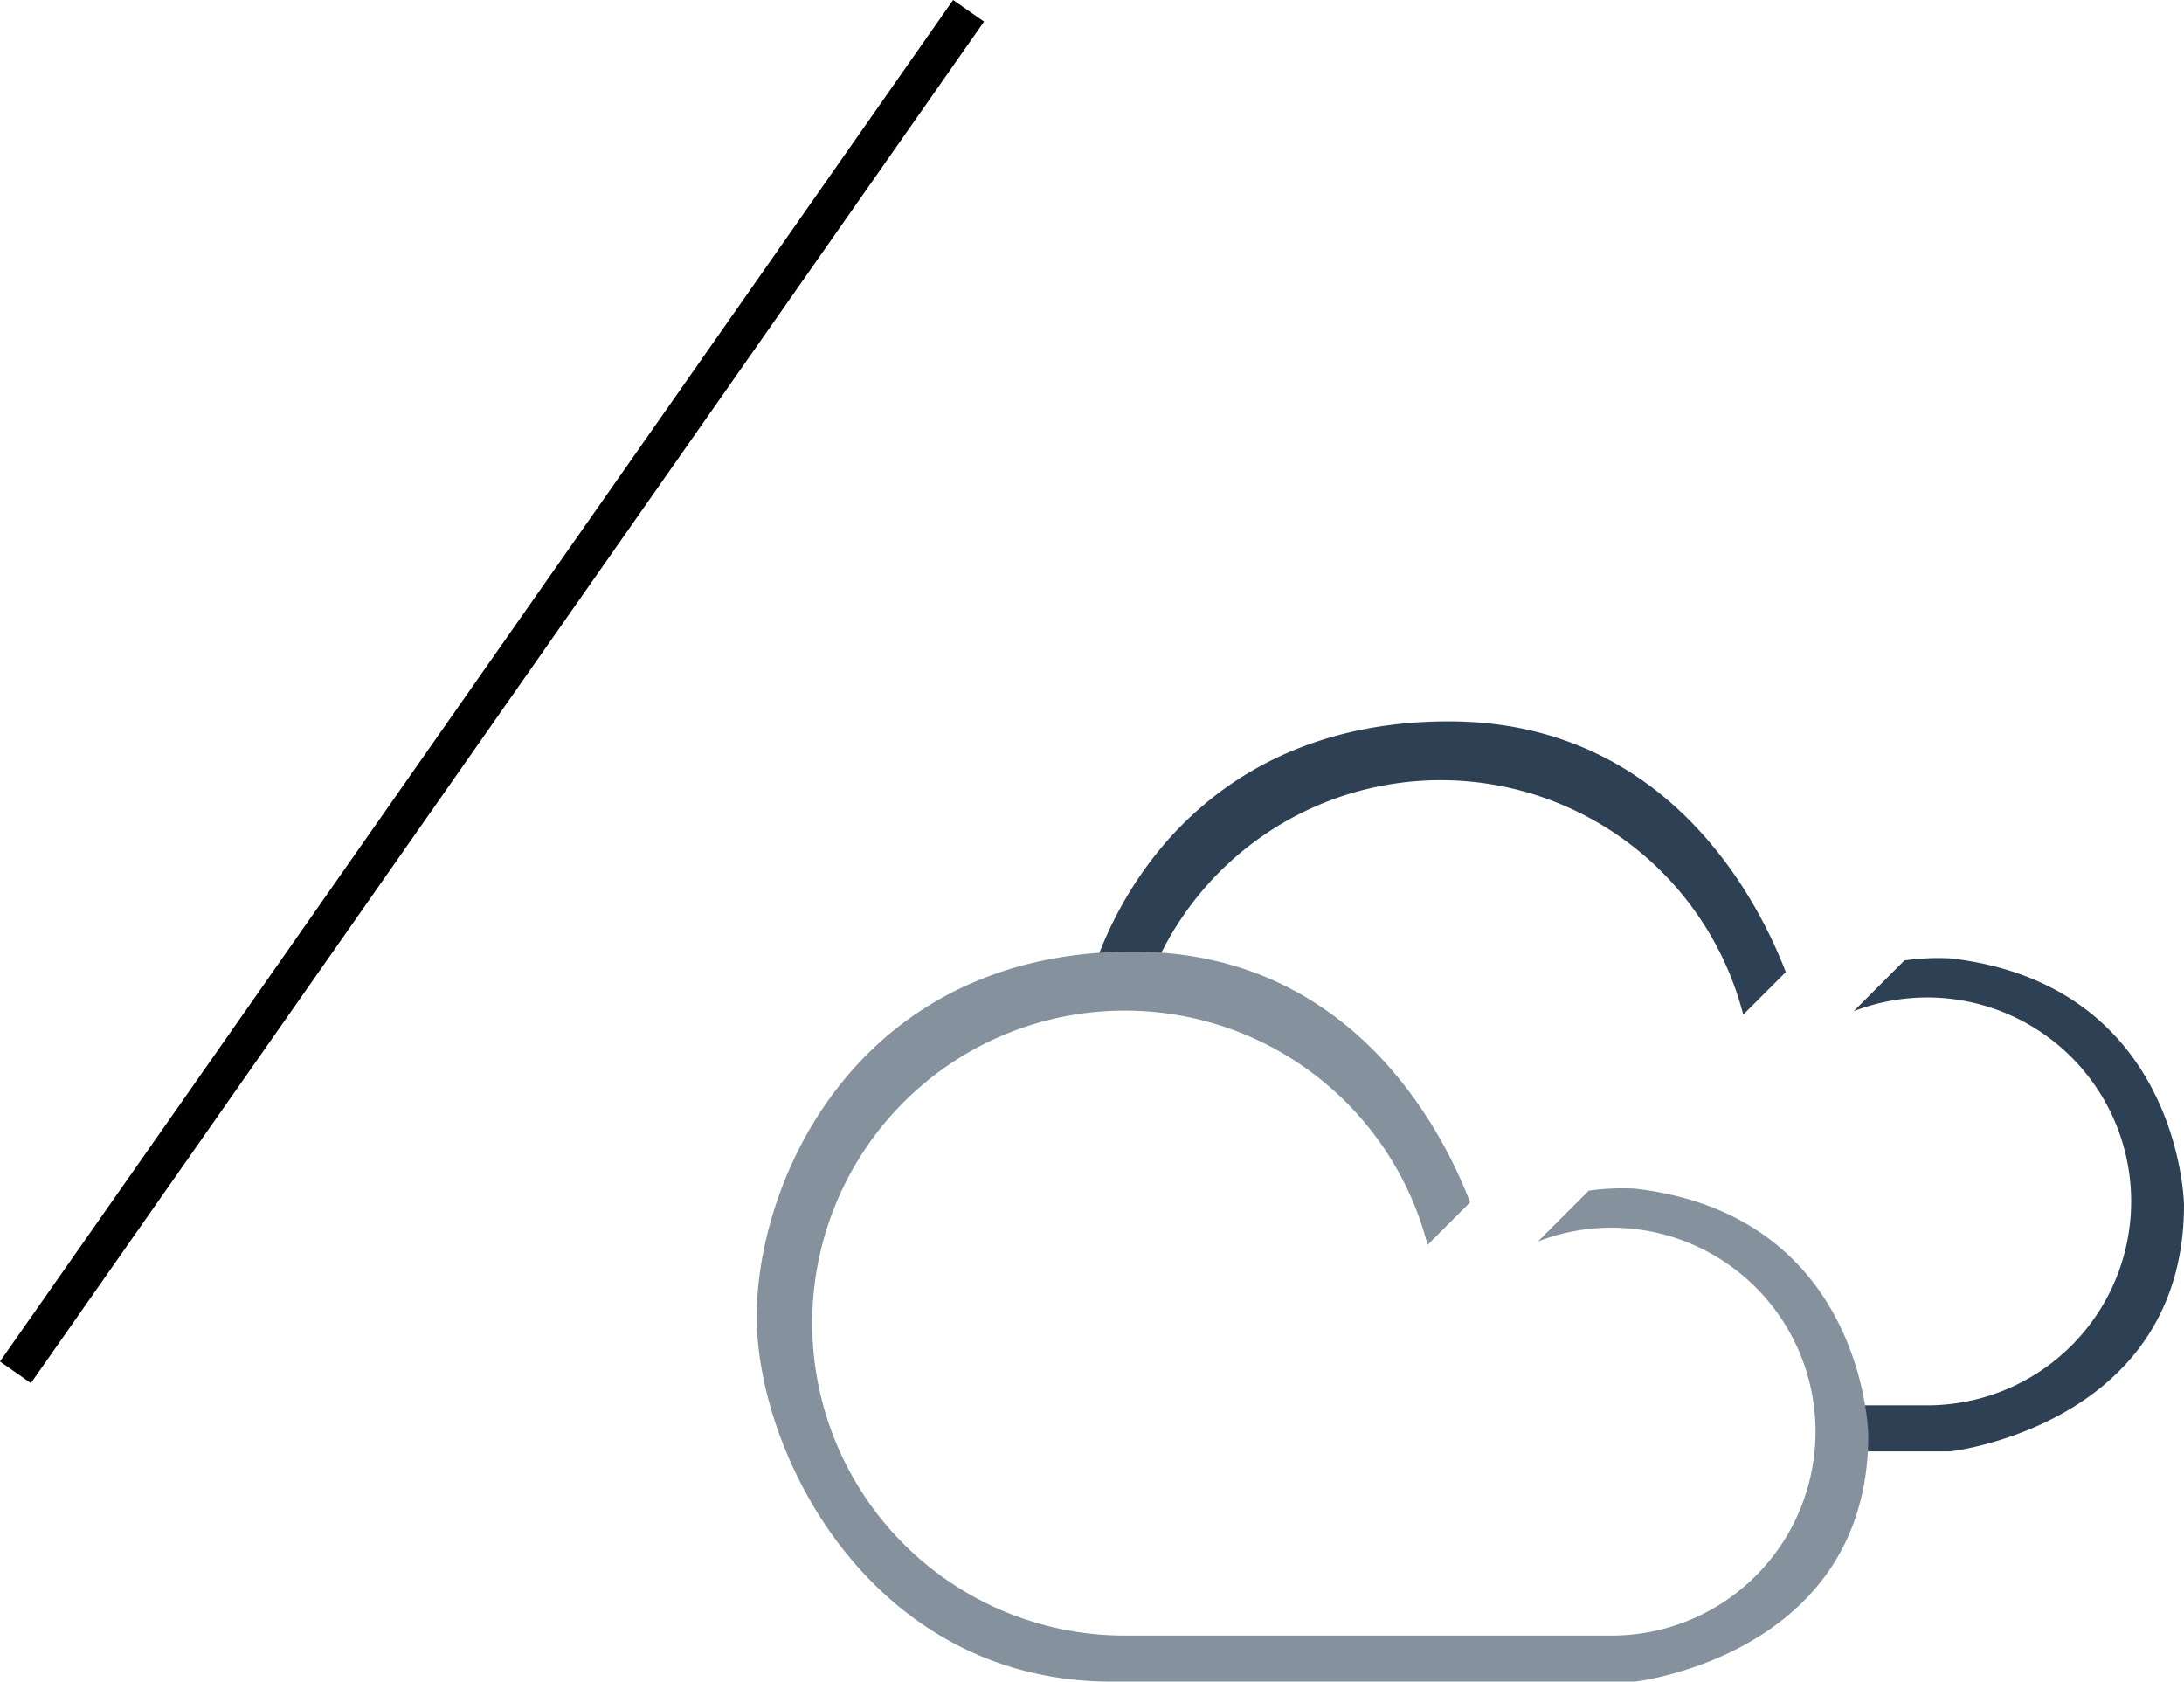 <svg xmlns="http://www.w3.org/2000/svg" viewBox="0 0 664.11 511.25"><defs><style>.cls-1{fill:#2e4053;}.cls-2{fill:#85929e;}</style></defs><title>brokenclouds</title><g id="Layer_4" data-name="Layer 4"><path class="cls-1" d="M650.5,461.11a74.55,74.55,0,0,0-14,.62l-15.45,15.45A62,62,0,1,1,643.49,597h-33.4a61.45,61.45,0,0,1,0,14H650.5s71-8,71-75C721.5,536,720.5,469.21,650.5,461.11ZM497.92,389.06c-58.92,0-91.69,34.4-105.85,69.4a119.54,119.54,0,0,0-5.85,18.6A96,96,0,0,1,400.49,476c1.2,0,2.39,0,3.58.07a93.69,93.69,0,0,1,7-17.72,95,95,0,0,1,176.4,19.88l12.94-12.94C591.92,443.18,564.31,389.06,497.92,389.06Z" transform="translate(-57.39 -169.75)"/></g><g id="Layer_9" data-name="Layer 9"><path class="cls-2" d="M624.69,598c-2.8-18-15.22-60.53-70.19-66.89a74.55,74.55,0,0,0-14,.62l-15.45,15.45a62,62,0,0,1,84,50.82,61.45,61.45,0,0,1,0,14,62,62,0,0,1-61.6,55h-148q-3,0-6-.19a95,95,0,0,1-8.27-188.75A96,96,0,0,1,399.49,477c1.2,0,2.39,0,3.58.07a95,95,0,0,1,88.42,71.16l12.94-12.94c-8.15-21.18-33.83-71.74-94.34-75.94q-4-.28-8.17-.29c-3.72,0-7.34.14-10.85.4C315.8,465.16,287.5,529.87,287.5,570c0,42,35,111,108,111h159s66.71-7.52,70.81-69c.12-1.94.19-3.94.19-6A65,65,0,0,0,624.69,598Z" transform="translate(-57.39 -169.75)"/><rect x="201.27" y="127.35" width="11.47" height="505.3" transform="translate(101.22 640.26) rotate(-145)"/></g></svg>